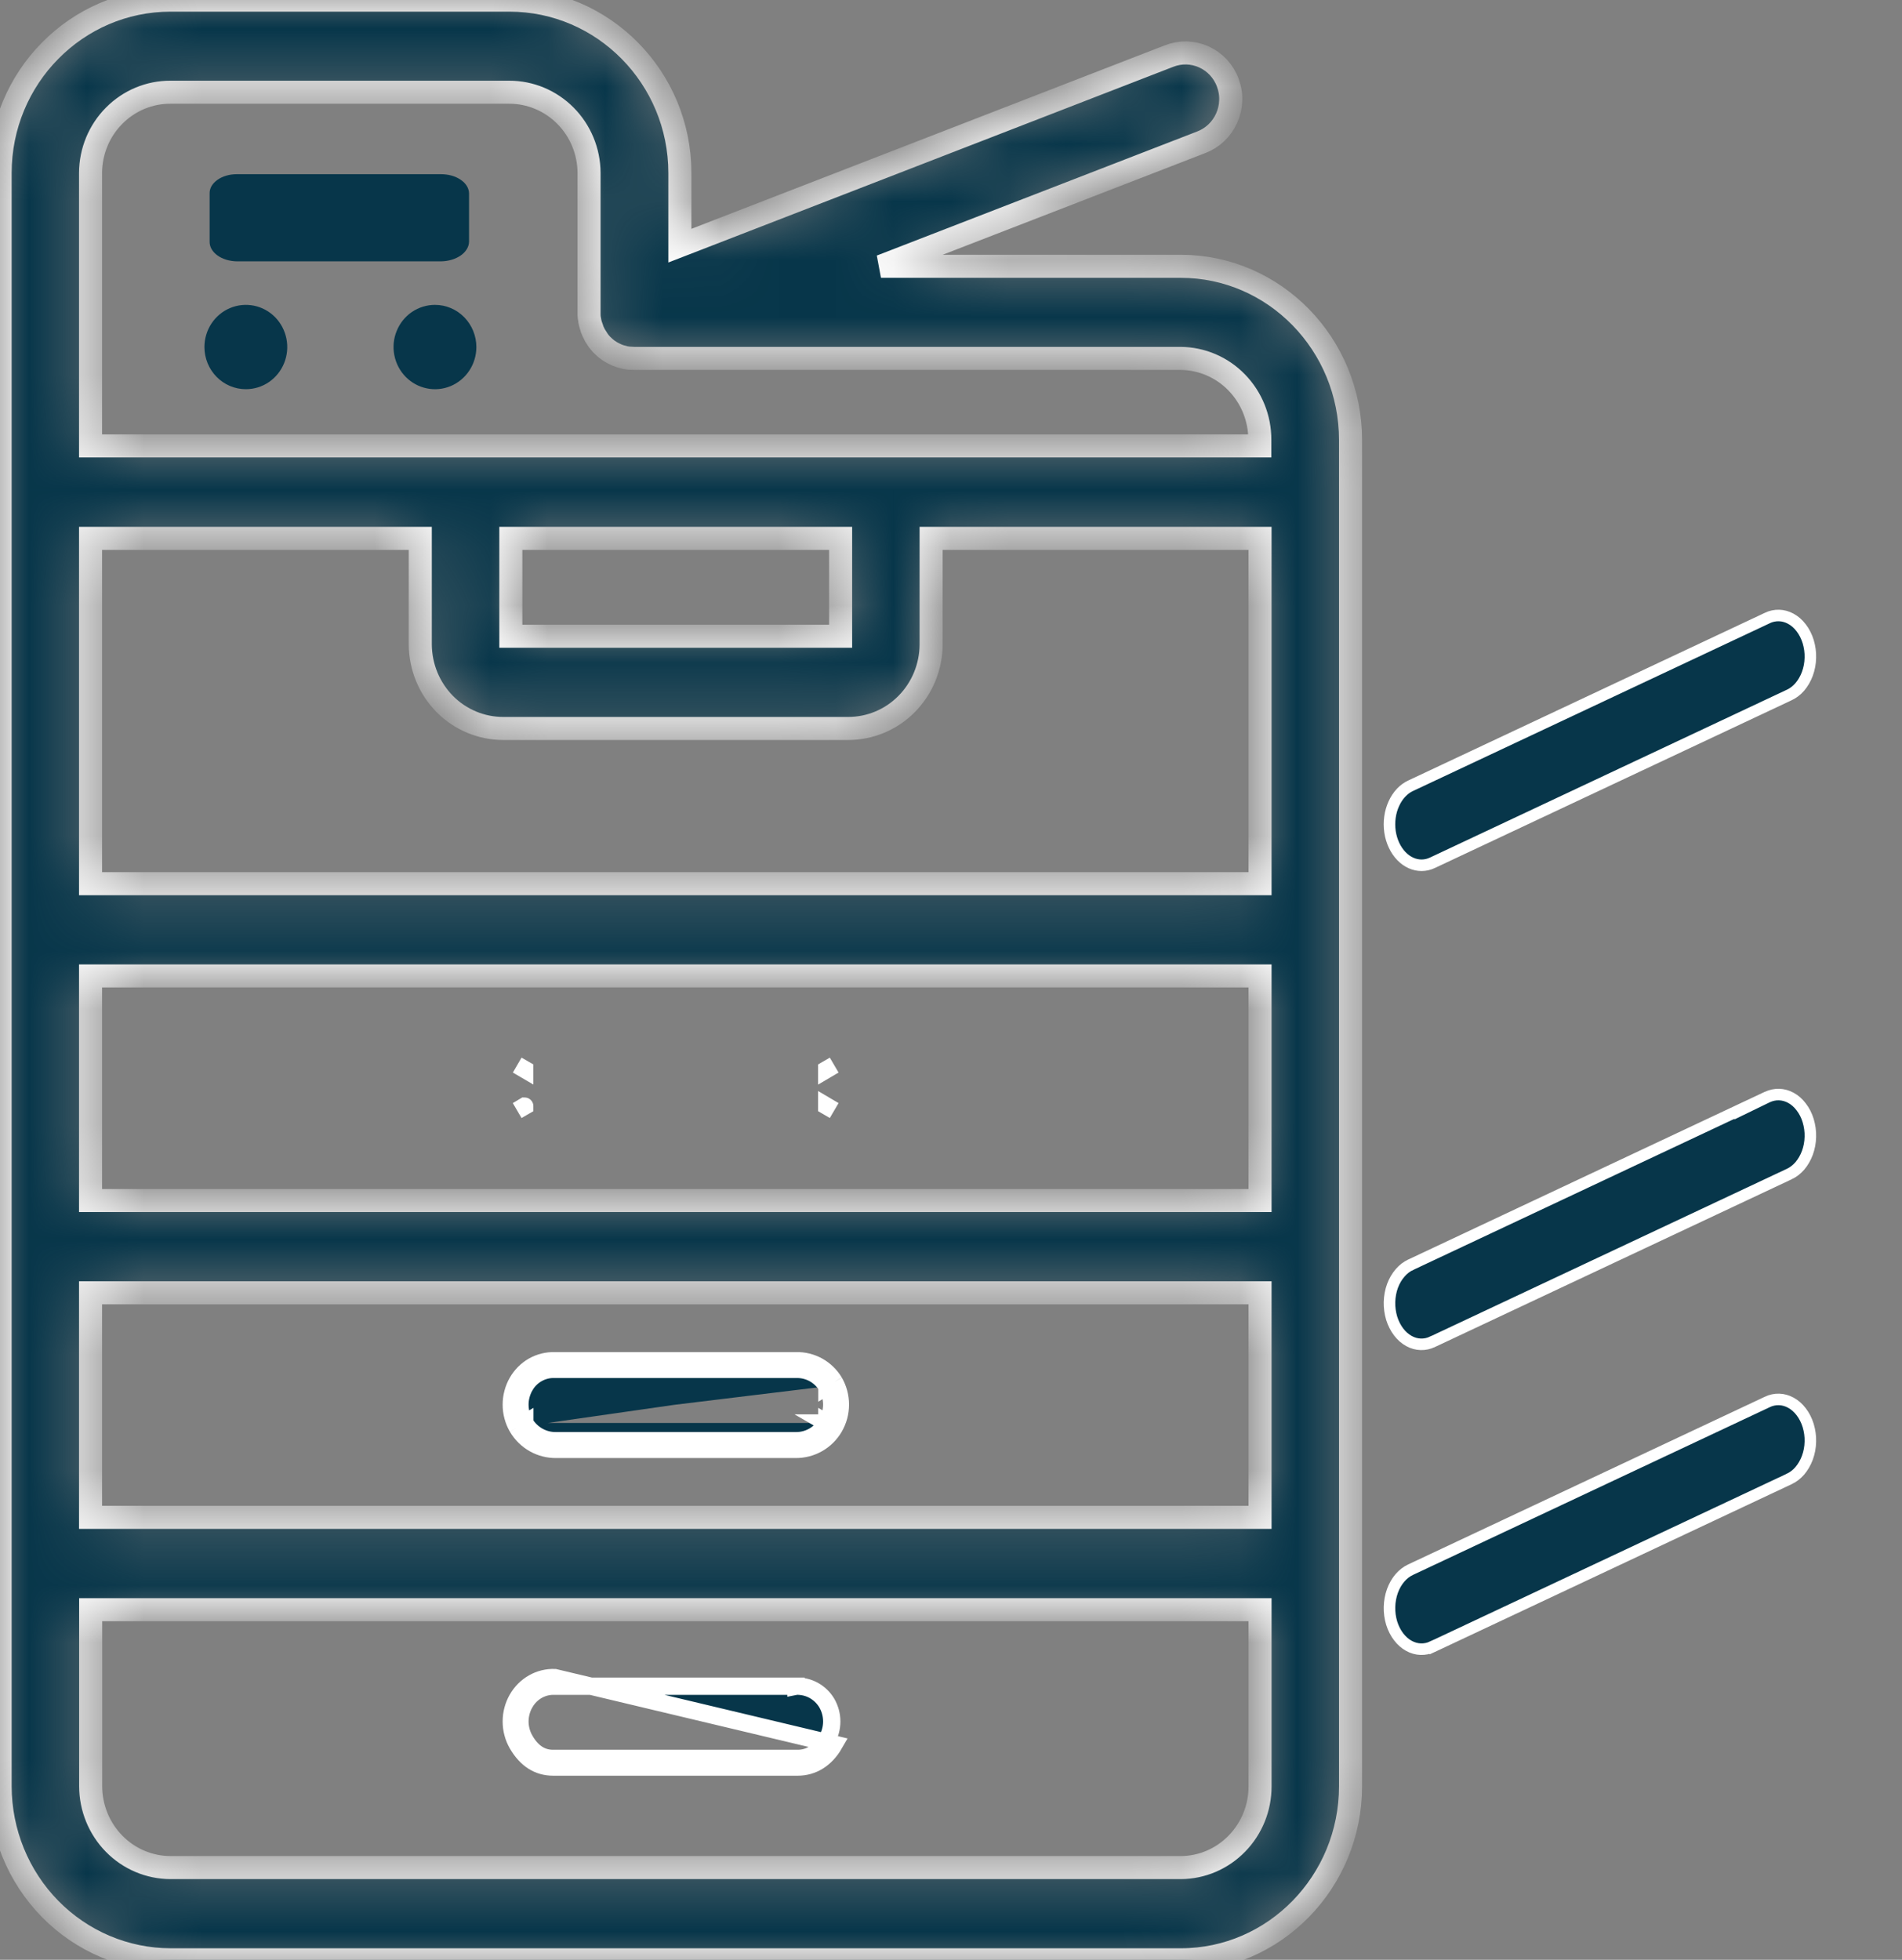 <svg width="33" height="34" viewBox="0 0 33 34" fill="none" xmlns="http://www.w3.org/2000/svg">
<rect x="0" y="0" width="33" height="34" fill="#808080" stroke="none"/>
<g clip-path="url(#clip0_572_2479)">
<mask id="path-1-inside-1_572_2479" fill="white">
<path d="M20.488 4.62H15.285L20.84 2.469C20.938 2.432 21.027 2.376 21.103 2.304C21.179 2.232 21.24 2.146 21.283 2.049C21.326 1.953 21.35 1.849 21.353 1.744C21.357 1.638 21.339 1.533 21.302 1.434C21.266 1.335 21.21 1.245 21.139 1.168C21.067 1.091 20.982 1.03 20.887 0.987C20.792 0.944 20.69 0.921 20.586 0.918C20.482 0.916 20.379 0.935 20.282 0.973L11.796 4.262V3.001C11.796 1.347 10.469 0.002 8.84 0.002H2.958C1.327 0.002 0.002 1.347 0.002 3.001V30.989C0.003 31.787 0.315 32.552 0.869 33.117C1.423 33.681 2.175 33.999 2.958 34H20.488C22.112 34 23.432 32.648 23.432 30.989V7.634C23.432 5.972 22.112 4.62 20.488 4.62ZM14.585 9.34V11.038H8.863V9.34H14.585ZM7.292 11.184C7.295 11.572 7.448 11.942 7.718 12.215C7.988 12.487 8.354 12.639 8.734 12.638H14.713C15.094 12.639 15.459 12.487 15.729 12.215C15.999 11.942 16.153 11.572 16.155 11.184V9.34H21.862V15.331H1.571V9.34H7.292V11.184ZM21.862 16.931V20.828H1.571V16.931H21.862ZM1.571 22.428H21.862V26.324H1.571V22.428ZM2.957 1.6H8.834C9.2 1.599 9.551 1.746 9.811 2.008C10.071 2.27 10.218 2.626 10.22 2.999V5.42C10.22 5.426 10.22 5.432 10.22 5.438C10.22 5.455 10.22 5.471 10.222 5.488C10.225 5.505 10.222 5.511 10.226 5.522C10.23 5.534 10.23 5.551 10.232 5.565C10.235 5.579 10.238 5.592 10.241 5.606C10.245 5.62 10.246 5.628 10.25 5.639C10.253 5.651 10.259 5.671 10.265 5.686C10.265 5.692 10.268 5.698 10.27 5.704C10.272 5.708 10.274 5.712 10.275 5.716L10.288 5.747L10.306 5.784C10.31 5.792 10.314 5.801 10.318 5.808C10.329 5.828 10.34 5.846 10.352 5.864V5.867C10.365 5.888 10.38 5.908 10.395 5.926L10.401 5.934C10.414 5.95 10.428 5.965 10.442 5.981L10.453 5.991C10.467 6.005 10.481 6.018 10.496 6.031L10.507 6.04C10.524 6.055 10.543 6.07 10.562 6.083L10.57 6.087C10.586 6.098 10.602 6.109 10.62 6.118L10.644 6.131L10.681 6.149L10.708 6.161C10.722 6.167 10.737 6.173 10.754 6.178C10.771 6.183 10.771 6.184 10.78 6.186C10.799 6.192 10.819 6.197 10.839 6.202L10.86 6.206C10.878 6.209 10.896 6.212 10.914 6.214H10.931C10.956 6.214 10.98 6.218 11.005 6.218H20.484C20.85 6.221 21.2 6.37 21.457 6.635C21.715 6.9 21.859 7.257 21.858 7.63V7.736H1.571V2.999C1.573 2.626 1.72 2.269 1.981 2.007C2.241 1.745 2.592 1.598 2.958 1.6H2.957ZM20.488 32.4H2.958C2.591 32.399 2.239 32.25 1.98 31.986C1.72 31.721 1.574 31.363 1.573 30.989V27.926H21.862V30.989C21.863 31.361 21.719 31.719 21.461 31.983C21.204 32.248 20.854 32.398 20.488 32.4Z"/>
</mask>
<path d="M20.488 4.62H15.285L20.84 2.469C20.938 2.432 21.027 2.376 21.103 2.304C21.179 2.232 21.24 2.146 21.283 2.049C21.326 1.953 21.35 1.849 21.353 1.744C21.357 1.638 21.339 1.533 21.302 1.434C21.266 1.335 21.21 1.245 21.139 1.168C21.067 1.091 20.982 1.03 20.887 0.987C20.792 0.944 20.69 0.921 20.586 0.918C20.482 0.916 20.379 0.935 20.282 0.973L11.796 4.262V3.001C11.796 1.347 10.469 0.002 8.84 0.002H2.958C1.327 0.002 0.002 1.347 0.002 3.001V30.989C0.003 31.787 0.315 32.552 0.869 33.117C1.423 33.681 2.175 33.999 2.958 34H20.488C22.112 34 23.432 32.648 23.432 30.989V7.634C23.432 5.972 22.112 4.62 20.488 4.62ZM14.585 9.34V11.038H8.863V9.34H14.585ZM7.292 11.184C7.295 11.572 7.448 11.942 7.718 12.215C7.988 12.487 8.354 12.639 8.734 12.638H14.713C15.094 12.639 15.459 12.487 15.729 12.215C15.999 11.942 16.153 11.572 16.155 11.184V9.34H21.862V15.331H1.571V9.34H7.292V11.184ZM21.862 16.931V20.828H1.571V16.931H21.862ZM1.571 22.428H21.862V26.324H1.571V22.428ZM2.957 1.6H8.834C9.2 1.599 9.551 1.746 9.811 2.008C10.071 2.27 10.218 2.626 10.22 2.999V5.42C10.22 5.426 10.22 5.432 10.22 5.438C10.22 5.455 10.22 5.471 10.222 5.488C10.225 5.505 10.222 5.511 10.226 5.522C10.23 5.534 10.23 5.551 10.232 5.565C10.235 5.579 10.238 5.592 10.241 5.606C10.245 5.62 10.246 5.628 10.25 5.639C10.253 5.651 10.259 5.671 10.265 5.686C10.265 5.692 10.268 5.698 10.27 5.704C10.272 5.708 10.274 5.712 10.275 5.716L10.288 5.747L10.306 5.784C10.31 5.792 10.314 5.801 10.318 5.808C10.329 5.828 10.34 5.846 10.352 5.864V5.867C10.365 5.888 10.38 5.908 10.395 5.926L10.401 5.934C10.414 5.95 10.428 5.965 10.442 5.981L10.453 5.991C10.467 6.005 10.481 6.018 10.496 6.031L10.507 6.04C10.524 6.055 10.543 6.07 10.562 6.083L10.57 6.087C10.586 6.098 10.602 6.109 10.62 6.118L10.644 6.131L10.681 6.149L10.708 6.161C10.722 6.167 10.737 6.173 10.754 6.178C10.771 6.183 10.771 6.184 10.78 6.186C10.799 6.192 10.819 6.197 10.839 6.202L10.86 6.206C10.878 6.209 10.896 6.212 10.914 6.214H10.931C10.956 6.214 10.98 6.218 11.005 6.218H20.484C20.85 6.221 21.2 6.37 21.457 6.635C21.715 6.9 21.859 7.257 21.858 7.63V7.736H1.571V2.999C1.573 2.626 1.72 2.269 1.981 2.007C2.241 1.745 2.592 1.598 2.958 1.6H2.957ZM20.488 32.4H2.958C2.591 32.399 2.239 32.25 1.98 31.986C1.72 31.721 1.574 31.363 1.573 30.989V27.926H21.862V30.989C21.863 31.361 21.719 31.719 21.461 31.983C21.204 32.248 20.854 32.398 20.488 32.4Z" fill="#07364A" stroke="white" stroke-width="0.4" mask="url(#path-1-inside-1_572_2479)"/>
<path d="M31.04 12.059L31.04 12.059C31.108 12.028 31.171 11.981 31.226 11.918C31.28 11.854 31.326 11.777 31.358 11.69C31.39 11.603 31.408 11.509 31.41 11.412C31.413 11.316 31.399 11.22 31.372 11.13C31.344 11.04 31.303 10.96 31.251 10.892C31.2 10.824 31.138 10.771 31.072 10.735C31.006 10.699 30.937 10.68 30.867 10.678C30.797 10.676 30.726 10.691 30.66 10.723L30.659 10.724L30.659 10.724L24.474 13.632L24.474 13.632C24.355 13.687 24.251 13.795 24.184 13.942C24.116 14.089 24.093 14.262 24.117 14.431C24.142 14.599 24.214 14.748 24.315 14.853C24.416 14.957 24.54 15.011 24.663 15.011H24.666C24.73 15.011 24.794 14.996 24.855 14.967L31.04 12.059ZM31.04 12.059L31.039 12.059L24.855 14.967L31.04 12.059Z" fill="#07364A" stroke="white" stroke-width="0.2"/>
<path d="M24.479 21.94L30.36 19.174L30.355 19.182L30.66 19.034C30.727 19.002 30.797 18.987 30.867 18.989C30.937 18.991 31.007 19.01 31.073 19.046C31.139 19.082 31.2 19.135 31.251 19.203C31.303 19.27 31.345 19.351 31.372 19.441C31.399 19.531 31.413 19.627 31.41 19.723C31.408 19.82 31.39 19.914 31.358 20.001C31.326 20.088 31.28 20.165 31.226 20.229C31.171 20.291 31.108 20.339 31.041 20.37L31.041 20.37L31.04 20.37L24.859 23.276L24.859 23.276L24.858 23.276C24.791 23.309 24.721 23.324 24.651 23.322C24.581 23.32 24.511 23.301 24.446 23.265C24.38 23.229 24.319 23.176 24.267 23.108C24.215 23.04 24.174 22.959 24.146 22.87C24.119 22.78 24.106 22.684 24.108 22.588C24.111 22.491 24.128 22.396 24.16 22.309C24.192 22.222 24.238 22.145 24.293 22.082C24.347 22.019 24.41 21.971 24.478 21.941L24.478 21.941L24.479 21.94Z" fill="#07364A" stroke="white" stroke-width="0.2"/>
<path d="M4.11 4.534H7.649C7.778 4.533 7.902 4.496 7.994 4.432C8.085 4.368 8.137 4.281 8.138 4.191V3.355C8.137 3.31 8.124 3.267 8.099 3.226C8.074 3.185 8.037 3.148 7.992 3.118C7.946 3.087 7.893 3.062 7.834 3.046C7.775 3.03 7.712 3.022 7.649 3.022H4.11C4.048 3.022 3.986 3.03 3.928 3.047C3.871 3.063 3.818 3.088 3.774 3.119C3.73 3.15 3.695 3.187 3.671 3.227C3.648 3.268 3.636 3.311 3.637 3.355V4.191C3.636 4.235 3.647 4.279 3.67 4.32C3.694 4.362 3.728 4.399 3.772 4.431C3.816 4.463 3.869 4.488 3.927 4.506C3.985 4.523 4.047 4.533 4.11 4.534Z" fill="#07364A"/>
<path d="M4.265 6.752C4.408 6.752 4.546 6.71 4.665 6.629C4.783 6.549 4.875 6.434 4.929 6.301C4.984 6.167 4.998 6.02 4.97 5.878C4.942 5.736 4.874 5.606 4.774 5.503C4.673 5.401 4.545 5.331 4.406 5.303C4.266 5.275 4.122 5.289 3.99 5.345C3.859 5.4 3.747 5.494 3.668 5.614C3.589 5.735 3.547 5.876 3.547 6.021C3.547 6.215 3.623 6.401 3.758 6.538C3.892 6.675 4.075 6.752 4.265 6.752Z" fill="#07364A"/>
<path d="M7.547 5.289C7.405 5.289 7.266 5.332 7.147 5.412C7.029 5.493 6.937 5.607 6.883 5.741C6.828 5.874 6.814 6.022 6.842 6.163C6.87 6.305 6.938 6.436 7.039 6.538C7.139 6.64 7.267 6.71 7.407 6.738C7.546 6.767 7.69 6.752 7.822 6.697C7.953 6.641 8.065 6.548 8.144 6.427C8.223 6.307 8.265 6.165 8.265 6.021C8.265 5.827 8.189 5.641 8.055 5.504C7.92 5.366 7.737 5.289 7.547 5.289Z" fill="#07364A"/>
<path d="M8.974 19.266L9.104 19.191C9.104 19.19 9.104 19.19 9.104 19.19C9.104 19.189 9.103 19.189 9.103 19.189L8.974 19.266ZM14.344 19.19C14.344 19.19 14.344 19.19 14.344 19.191L14.473 19.266L14.344 19.19C14.344 19.19 14.344 19.19 14.344 19.19ZM14.344 18.554L14.473 18.478L14.344 18.553C14.344 18.553 14.344 18.553 14.344 18.553C14.344 18.554 14.344 18.554 14.344 18.554ZM9.104 18.554C9.104 18.554 9.104 18.553 9.104 18.553C9.104 18.553 9.104 18.553 9.104 18.553L8.974 18.478L9.104 18.554Z" fill="#07364A" stroke="white" stroke-width="0.3"/>
<path d="M30.659 24.324L30.659 24.324L30.66 24.323C30.726 24.291 30.797 24.276 30.867 24.278C30.937 24.28 31.006 24.299 31.072 24.335C31.138 24.371 31.199 24.424 31.251 24.492C31.303 24.56 31.344 24.64 31.372 24.73C31.399 24.82 31.413 24.916 31.41 25.012C31.408 25.109 31.39 25.203 31.358 25.29C31.326 25.377 31.28 25.454 31.226 25.518C31.171 25.581 31.108 25.628 31.04 25.659L31.04 25.659L31.039 25.66L24.854 28.568L24.896 28.658L24.854 28.568C24.721 28.63 24.574 28.625 24.443 28.552C24.311 28.479 24.202 28.339 24.146 28.159C24.091 27.978 24.096 27.777 24.159 27.601C24.223 27.425 24.338 27.295 24.473 27.232L30.659 24.324Z" fill="#07364A" stroke="white" stroke-width="0.2"/>
<path d="M14.476 23.974C14.407 23.859 14.309 23.765 14.193 23.7C14.076 23.636 13.945 23.603 13.812 23.607H9.625C9.495 23.603 9.365 23.635 9.251 23.699C9.137 23.764 9.042 23.859 8.976 23.974C8.907 24.094 8.871 24.23 8.871 24.368C8.871 24.507 8.907 24.643 8.976 24.762M14.476 23.974L14.346 24.049C14.346 24.05 14.346 24.05 14.347 24.05M14.476 23.974L14.347 24.052C14.347 24.051 14.347 24.051 14.347 24.05M14.476 23.974C14.545 24.094 14.581 24.23 14.581 24.368C14.581 24.507 14.544 24.643 14.475 24.762M14.347 24.05C14.291 23.958 14.213 23.883 14.12 23.831C14.027 23.78 13.922 23.754 13.816 23.757L13.812 23.757V23.757H9.625H9.621L9.621 23.757C9.518 23.753 9.415 23.779 9.325 23.83C9.235 23.881 9.159 23.956 9.107 24.048L9.106 24.049L9.106 24.049C9.051 24.146 9.021 24.256 9.021 24.368C9.021 24.48 9.05 24.59 9.106 24.687M14.347 24.05C14.402 24.147 14.431 24.256 14.431 24.368C14.431 24.48 14.401 24.59 14.346 24.687M9.106 24.687C9.106 24.687 9.106 24.687 9.106 24.686L8.976 24.762M9.106 24.687C9.106 24.687 9.106 24.687 9.106 24.687L8.976 24.762M9.106 24.687C9.162 24.783 9.242 24.861 9.337 24.915C9.433 24.969 9.54 24.996 9.649 24.994L9.651 24.994V24.994H13.8H13.803L13.803 24.994C13.912 24.996 14.019 24.969 14.114 24.915C14.209 24.861 14.289 24.783 14.346 24.687M8.976 24.762C9.046 24.881 9.145 24.979 9.264 25.046C9.382 25.113 9.516 25.147 9.651 25.145H13.8C13.936 25.147 14.07 25.113 14.188 25.046C14.307 24.979 14.406 24.881 14.475 24.762M14.346 24.687C14.346 24.687 14.346 24.687 14.345 24.687L14.475 24.762M14.346 24.687C14.346 24.687 14.346 24.686 14.346 24.686L14.475 24.762" fill="#07364A" stroke="white" stroke-width="0.3"/>
<path d="M8.976 30.259L9.106 30.184C9.051 30.088 9.021 29.977 9.021 29.865C9.021 29.753 9.051 29.642 9.106 29.546L9.106 29.546L9.107 29.545C9.159 29.453 9.235 29.378 9.325 29.326C9.415 29.275 9.518 29.25 9.621 29.253L9.621 29.253H9.625H13.81V29.254L13.815 29.253C13.921 29.25 14.026 29.275 14.119 29.326C14.212 29.378 14.291 29.454 14.346 29.547C14.401 29.643 14.431 29.753 14.431 29.865C14.431 29.977 14.401 30.087 14.345 30.184C14.22 30.401 14.04 30.506 13.841 30.506H9.596C9.401 30.506 9.237 30.41 9.106 30.184L8.976 30.259ZM8.976 30.259C9.129 30.522 9.337 30.656 9.596 30.656H13.841C14.102 30.656 14.327 30.515 14.475 30.259L9.625 29.104C9.495 29.099 9.365 29.131 9.251 29.196C9.137 29.261 9.042 29.356 8.976 29.471C8.907 29.59 8.871 29.727 8.871 29.865C8.871 30.004 8.907 30.14 8.976 30.259Z" fill="#07364A" stroke="white" stroke-width="0.3"/>
</g>
<defs>
<clipPath id="clip0_572_2479">
<rect width="33" height="34" fill="white"/>
</clipPath>
</defs>
</svg>

